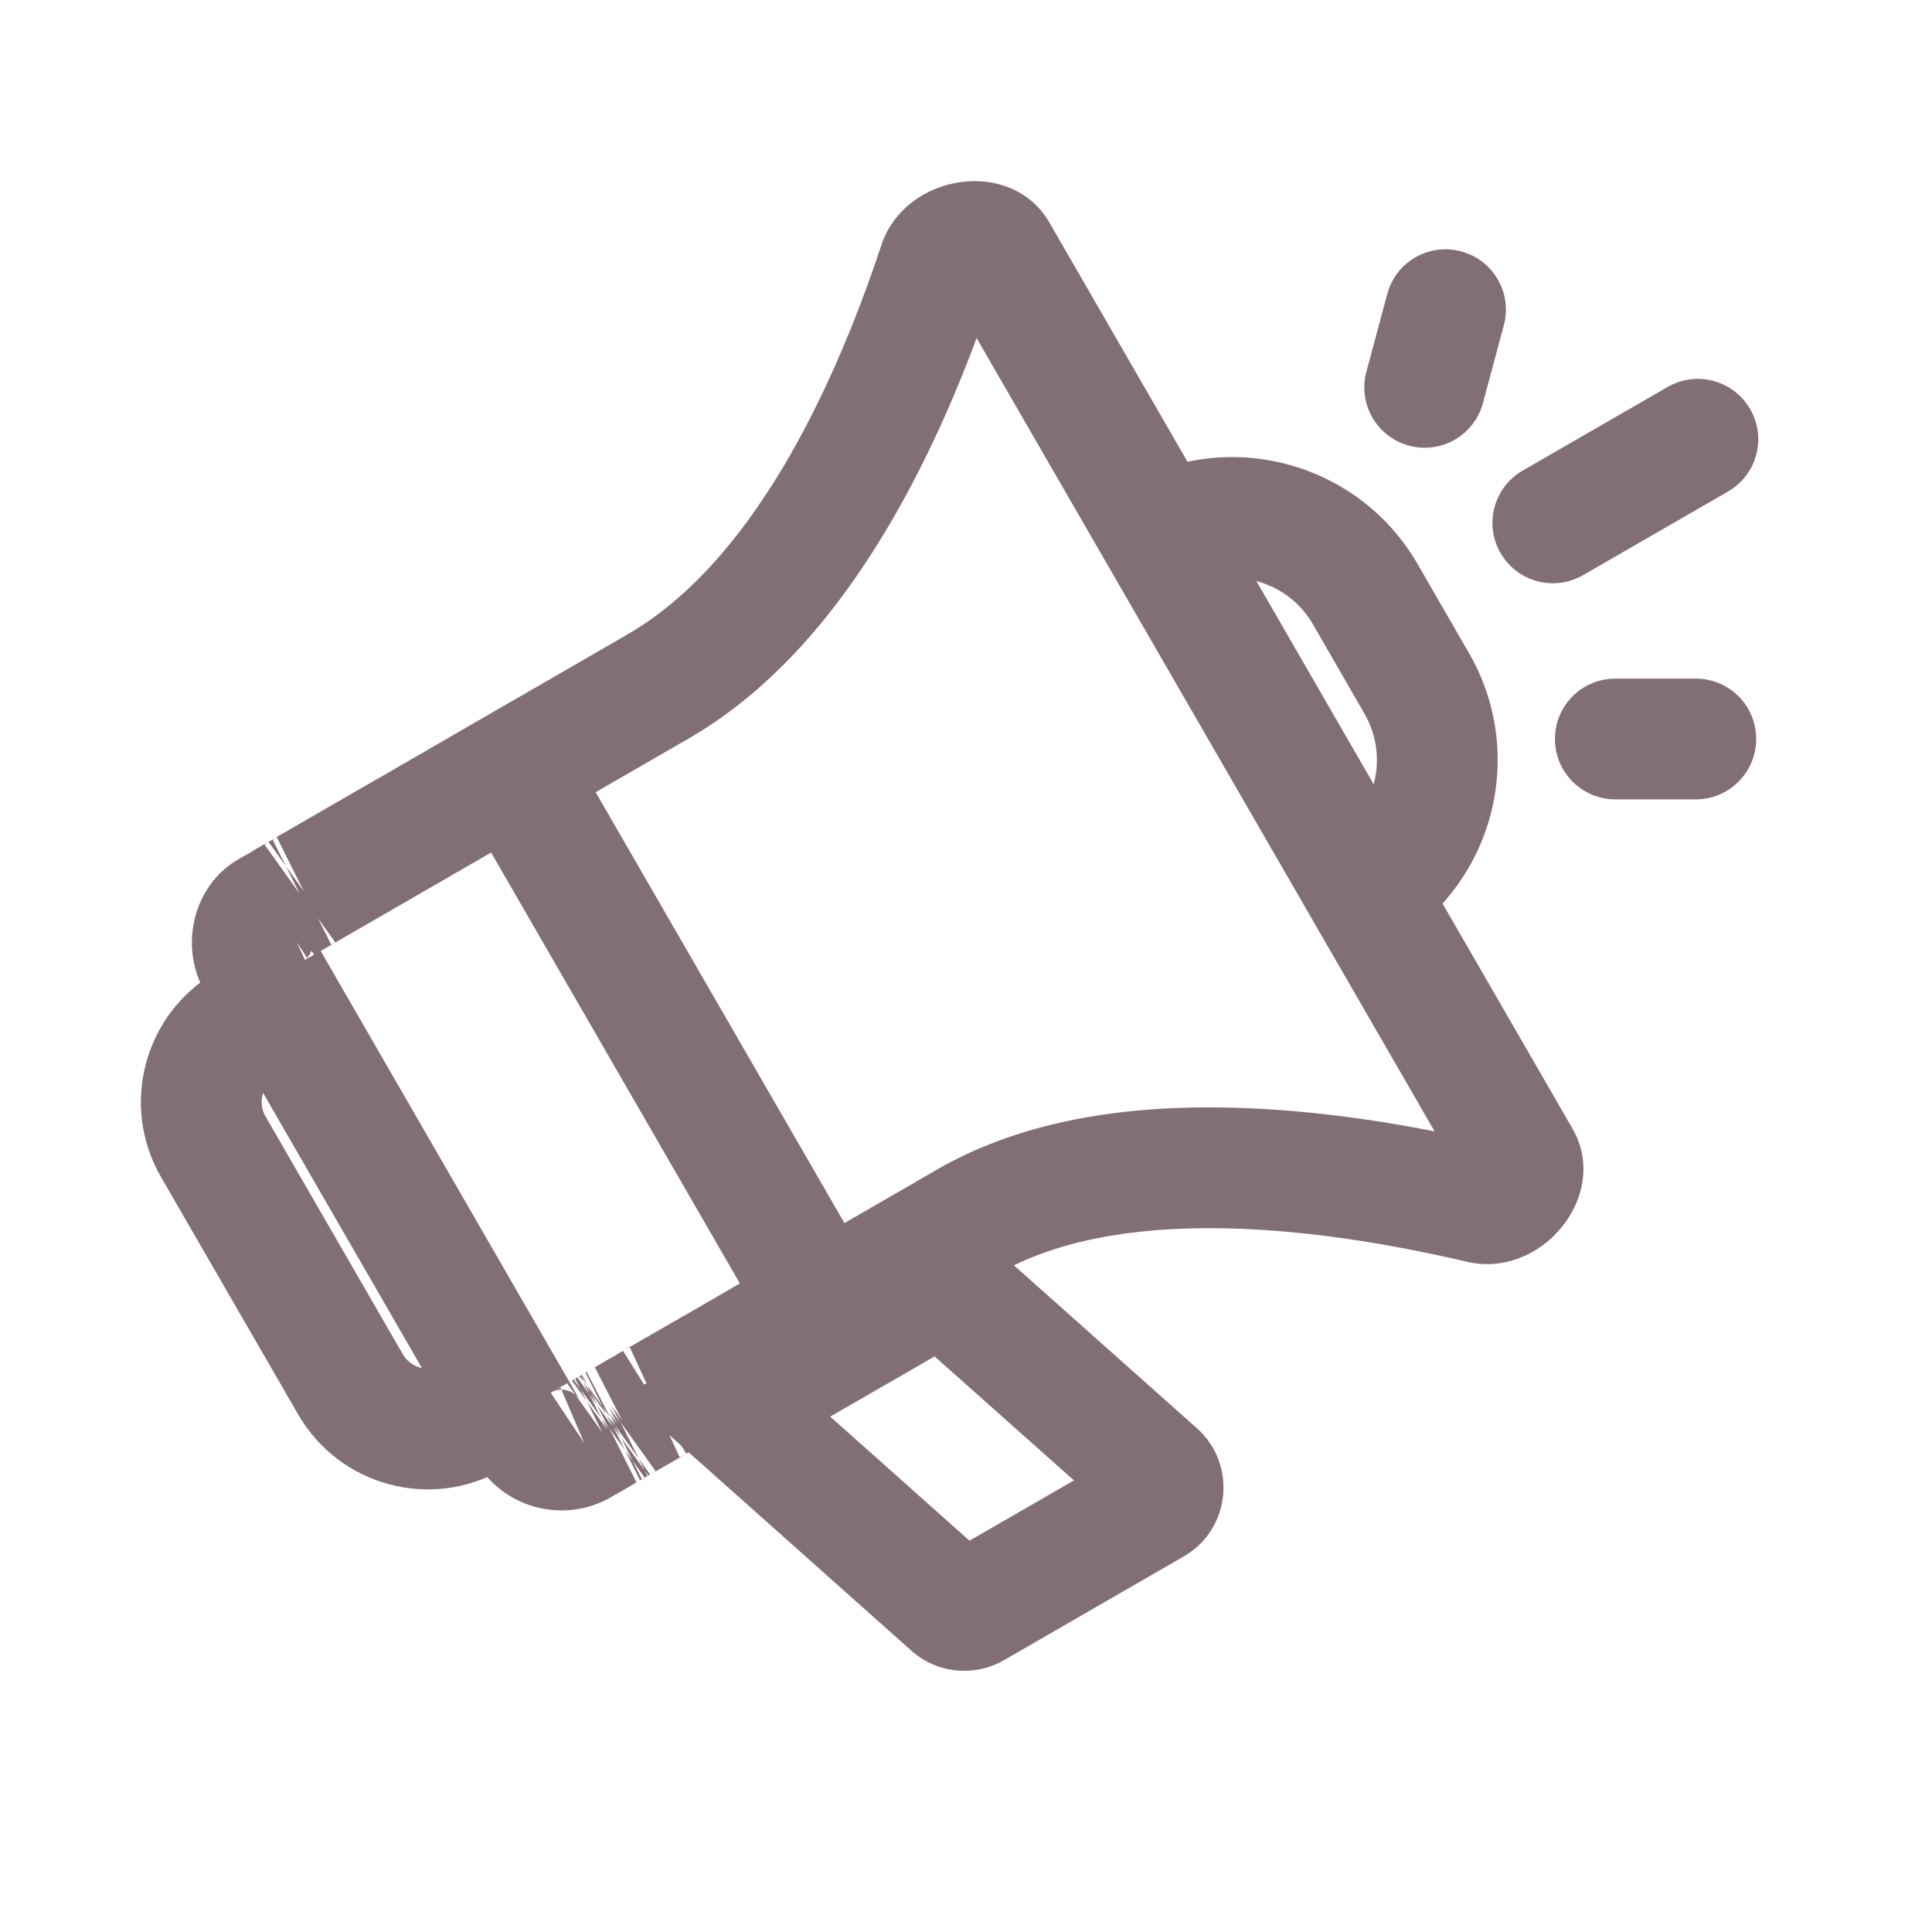 <svg width="24" height="24" viewBox="0 0 24 24" fill="none" xmlns="http://www.w3.org/2000/svg">
<g id="FN Components/&#240;&#159;&#142;&#137; Icons/24x24/Mid-Taupe/actions/campaign">
<path id="Path" fill-rule="evenodd" clip-rule="evenodd" d="M7.553 18.615L7.619 18.582L7.603 18.592L7.596 18.596C7.001 18.939 6.249 18.737 5.906 18.146L2.551 12.334C2.21 11.743 2.412 10.987 2.962 10.674L3.012 10.643L2.991 10.656L3.009 10.646L3.009 10.646L3.109 10.592L3.093 10.601L3.117 10.585L3.19 10.546L3.178 10.552L3.235 10.515L3.262 10.5L3.233 10.516L3.178 10.552L3.135 10.573L3.162 10.556L3.218 10.524L3.235 10.515L3.247 10.507L3.261 10.499L3.278 10.49L3.29 10.482L3.309 10.472L3.312 10.47L3.327 10.461L3.334 10.457L3.356 10.445L3.352 10.447L3.356 10.444L3.378 10.433L3.393 10.424L3.369 10.437L3.386 10.427L3.404 10.417L3.397 10.421L3.405 10.416L3.43 10.403L3.445 10.394L3.427 10.404L3.437 10.398L3.483 10.372L3.465 10.382L3.475 10.376L3.492 10.366L3.494 10.365L3.521 10.35L3.507 10.358L3.523 10.348L3.554 10.33L3.535 10.341L3.606 10.301L3.551 10.332L3.622 10.292L3.629 10.287L3.614 10.296L3.616 10.295L3.631 10.286L3.633 10.285L3.617 10.295L3.634 10.285L3.619 10.293L3.622 10.291L3.658 10.271L3.662 10.268L3.68 10.258L3.686 10.254L3.704 10.244L3.71 10.24L3.73 10.229L3.768 10.206L3.781 10.199L3.796 10.191L3.8 10.188L3.806 10.185L3.798 10.189L3.838 10.167L3.825 10.174L3.829 10.172L3.875 10.144L3.887 10.138L3.891 10.135L3.9 10.13L3.897 10.132L3.909 10.126L3.95 10.101L3.925 10.116L3.967 10.091L3.942 10.106L3.984 10.081L4.004 10.07L4.018 10.062L4.005 10.07L4.035 10.052L4.01 10.067L4.052 10.042L4.027 10.057L4.069 10.032L4.078 10.027L4.053 10.042L4.095 10.017L4.104 10.012L4.079 10.027L4.121 10.002L4.096 10.017L4.138 9.992L4.156 9.982L4.131 9.997L4.173 9.972L4.191 9.962L4.166 9.977L4.208 9.952L4.226 9.942L4.201 9.957L4.243 9.932L4.252 9.927L4.209 9.954L4.27 9.916L4.288 9.906L4.263 9.921L4.305 9.896L4.323 9.886L4.28 9.913L4.341 9.875L4.368 9.86L4.325 9.887L4.386 9.849L4.413 9.834L4.37 9.861L4.431 9.823L4.458 9.808L4.415 9.835L4.476 9.797L4.485 9.792L4.5 9.784L4.513 9.776L4.522 9.771L4.508 9.78L4.54 9.76L4.555 9.752L4.568 9.744L4.586 9.734L4.573 9.742L4.605 9.723L4.614 9.718L4.571 9.745L4.596 9.73L4.651 9.696L4.66 9.691L4.647 9.699L4.679 9.68L4.688 9.675L4.675 9.683L4.707 9.664L4.664 9.691L4.732 9.651L4.711 9.664L4.779 9.624L4.777 9.625L4.73 9.653L4.773 9.627L4.758 9.637L4.848 9.584L4.777 9.626L4.867 9.573L4.796 9.615L4.886 9.562L4.815 9.604L4.905 9.551L4.834 9.593L4.924 9.54L4.853 9.582L4.943 9.529L4.872 9.571L4.962 9.518L4.921 9.541L4.953 9.522L4.94 9.53L4.972 9.511L4.959 9.519L4.978 9.508L4.988 9.502L5.02 9.483L5.007 9.491L5.043 9.471L5.029 9.48L4.997 9.499L5.027 9.481L5.116 9.429L5.075 9.452L5.101 9.437L5.104 9.435L5.165 9.401L5.094 9.443L5.184 9.39L5.143 9.413L5.153 9.407L5.179 9.392L5.243 9.356L5.202 9.379L5.182 9.392L5.253 9.35L5.241 9.358L5.331 9.305L5.29 9.328L5.3 9.322L5.324 9.309L5.34 9.299L5.366 9.284L5.369 9.282L5.393 9.269L5.409 9.259L5.433 9.246L5.449 9.236L5.473 9.223L5.499 9.207L5.523 9.194L5.539 9.184L5.563 9.171L5.599 9.149L5.623 9.136L5.629 9.132L5.666 9.11L5.65 9.12L5.674 9.107L5.72 9.079L5.744 9.066L5.781 9.044L5.818 9.022L5.83 9.016L5.832 9.015L5.862 8.997L5.883 8.985L5.92 8.963L5.935 8.955L5.954 8.944L5.965 8.938L5.995 8.92L6.006 8.914L6.043 8.892L6.027 8.902L6.065 8.881L6.098 8.861L6.099 8.861L6.129 8.843L6.13 8.843L6.16 8.825L6.191 8.807L6.222 8.789L6.26 8.767L6.244 8.777L6.274 8.759L6.312 8.737L6.296 8.747L6.326 8.729L6.364 8.707L6.348 8.717L6.378 8.699L6.379 8.699L6.416 8.677L6.4 8.687L6.437 8.665L6.421 8.675L6.458 8.653L6.442 8.663L6.472 8.645L6.51 8.623L6.494 8.633L6.531 8.611L6.515 8.621L6.543 8.605L6.557 8.596L6.594 8.574L6.578 8.584L6.615 8.562L6.599 8.572L6.636 8.55L6.62 8.56L6.657 8.538L6.641 8.548L6.678 8.526L6.662 8.536L6.699 8.514L6.683 8.524L6.711 8.508L6.725 8.499L6.762 8.477L6.746 8.487L6.783 8.465L6.767 8.475L6.804 8.453L6.788 8.463L6.825 8.441L6.809 8.451L6.846 8.429L6.83 8.439L6.852 8.426L6.862 8.42L6.899 8.398L6.883 8.408L6.92 8.386L6.904 8.396L6.941 8.374L6.925 8.384L6.962 8.362L6.946 8.372L6.968 8.359L6.978 8.353L7.015 8.331L6.999 8.341L7.036 8.319L7.02 8.329L7.057 8.307L7.068 8.301L7.052 8.311L7.089 8.289L7.029 8.327L7.106 8.279L7.131 8.264L7.142 8.258L7.126 8.268L7.163 8.246L7.147 8.256L7.184 8.234L7.168 8.244L7.161 8.248L7.207 8.221L7.237 8.203L7.221 8.213L7.258 8.191L7.242 8.201L7.279 8.179L7.29 8.173L7.23 8.211L7.307 8.163L7.332 8.148L7.343 8.142L7.327 8.152L7.364 8.13L7.348 8.14L7.385 8.118L7.325 8.156L7.406 8.105L7.417 8.099L7.401 8.109L7.438 8.087L7.422 8.097L7.459 8.075L7.465 8.072L7.475 8.066L7.512 8.044L7.523 8.038L7.507 8.048L7.544 8.026L7.528 8.036L7.565 8.014L7.549 8.024L7.542 8.028L7.588 8.001L7.618 7.983L7.602 7.993L7.639 7.971L7.623 7.981L7.66 7.959L7.671 7.953L7.611 7.991L7.688 7.943L7.713 7.928L7.697 7.938L7.734 7.916L7.745 7.91L7.729 7.92L7.757 7.904L7.771 7.895L7.792 7.882C8.52 7.462 9.166 6.748 9.735 5.791C10.207 4.996 10.611 4.063 10.95 3.041C11.089 2.624 11.47 2.328 11.929 2.263C12.393 2.198 12.817 2.386 13.034 2.761L19.534 14.02C19.755 14.399 19.702 14.866 19.406 15.237C19.114 15.601 18.661 15.776 18.228 15.675C17.145 15.422 16.11 15.272 15.172 15.258C14.04 15.24 13.095 15.421 12.393 15.826L12.383 15.832L12.346 15.853L12.362 15.844L12.332 15.861L12.294 15.883L12.31 15.874L12.28 15.891L12.279 15.892L12.242 15.913L12.258 15.904L12.228 15.921L12.19 15.943L12.206 15.934L12.169 15.955L12.185 15.946L12.155 15.963L12.164 15.958L12.155 15.963L12.133 15.977L12.096 15.998L12.112 15.989L12.082 16.006L12.044 16.028L12.06 16.019L12.023 16.04L12.039 16.031L12.002 16.052L12.018 16.043L11.988 16.06L11.95 16.082L11.966 16.073L11.929 16.094L11.945 16.085L11.908 16.106L11.924 16.097L11.887 16.118L11.903 16.109L11.873 16.126L11.835 16.148L11.851 16.139L11.823 16.155L11.809 16.164L11.772 16.185L11.788 16.176L11.758 16.193L11.72 16.215L11.736 16.206L11.699 16.227L11.715 16.218L11.678 16.239L11.694 16.23L11.657 16.251L11.673 16.242L11.636 16.263L11.652 16.254L11.622 16.271L11.584 16.293L11.6 16.284L11.563 16.305L11.579 16.296L11.542 16.317L11.602 16.279L11.525 16.328L11.5 16.342L11.516 16.333L11.486 16.35L11.448 16.372L11.464 16.363L11.427 16.384L11.443 16.375L11.406 16.396L11.422 16.387L11.392 16.404L11.354 16.426L11.37 16.417L11.333 16.438L11.349 16.429L11.319 16.446L11.281 16.468L11.297 16.459L11.26 16.48L11.276 16.471L11.246 16.488L11.208 16.51L11.224 16.501L11.187 16.522L11.203 16.513L11.173 16.53L11.135 16.552L11.151 16.543L11.121 16.56L11.083 16.582L11.099 16.573L11.069 16.59L11.031 16.612L11.047 16.603L11.017 16.62L10.986 16.638L10.955 16.656L10.917 16.678L10.933 16.669L10.903 16.686L10.872 16.704L10.841 16.722L10.81 16.74L10.799 16.747L10.769 16.764L10.738 16.782L10.747 16.777L10.738 16.782L10.731 16.786L10.735 16.784L10.713 16.796L10.696 16.806L10.666 16.823L10.635 16.841L10.624 16.848L10.594 16.865L10.593 16.866L10.603 16.86L10.594 16.865L10.587 16.869L10.59 16.867L10.566 16.881L10.543 16.894L10.532 16.901L10.502 16.918L10.491 16.925L10.453 16.946L10.42 16.966L10.396 16.979L10.349 17.007L10.325 17.02L10.288 17.042L10.264 17.055L10.238 17.071L10.201 17.092L10.189 17.099L10.177 17.106L10.153 17.119L10.127 17.135L10.103 17.148L10.087 17.158L10.063 17.171L10.047 17.181L10.023 17.194L10.007 17.204L9.981 17.219L9.978 17.221L9.954 17.234L9.938 17.244L9.914 17.257L9.908 17.261L9.882 17.276L9.869 17.284L9.808 17.318L9.849 17.295L9.869 17.282L9.779 17.335L9.82 17.312L9.81 17.318L9.749 17.352L9.746 17.354L9.771 17.34L9.761 17.346L9.742 17.357L9.732 17.363L9.706 17.377L9.686 17.389L9.651 17.41L9.664 17.402L9.645 17.413L9.635 17.419L9.599 17.439L9.608 17.433L9.603 17.436L9.61 17.431L9.645 17.411L9.615 17.429L9.526 17.481L9.567 17.458L9.535 17.477L9.548 17.469L9.516 17.488L9.529 17.48L9.497 17.498L9.51 17.491L9.449 17.525L9.52 17.483L9.43 17.536L9.501 17.494L9.411 17.547L9.482 17.505L9.392 17.558L9.463 17.516L9.373 17.569L9.444 17.527L9.367 17.572L9.326 17.598L9.302 17.611L9.279 17.625L9.264 17.633L9.254 17.639L9.232 17.651L9.223 17.657L9.236 17.649L9.204 17.668L9.247 17.641L9.204 17.666L9.219 17.657L9.202 17.667L9.157 17.694L9.175 17.684L9.158 17.695L9.143 17.703L9.13 17.71L9.121 17.715L9.135 17.707L9.12 17.715L9.155 17.694L9.102 17.725L9.127 17.71L9.1 17.727L9.074 17.742L9.084 17.736L9.066 17.747L9.057 17.753L9.07 17.745L9.038 17.764L9.02 17.773L9.063 17.747L9.002 17.785L8.984 17.794L9.027 17.768L8.966 17.805L8.939 17.82L8.982 17.794L8.921 17.831L8.894 17.846L8.937 17.82L8.876 17.858L8.843 17.876L8.805 17.898L8.769 17.919L8.793 17.904L8.752 17.928L8.734 17.939L8.758 17.924L8.717 17.948L8.76 17.922L8.706 17.955L8.682 17.97L8.673 17.974L8.697 17.96L8.656 17.985L8.647 17.989L8.671 17.975L8.63 18L8.621 18.005L8.601 18.015L8.587 18.023L8.599 18.016L8.598 18.017L8.57 18.034L8.561 18.038L8.585 18.024L8.563 18.037L8.538 18.052L8.519 18.064L8.533 18.055L8.514 18.065L8.504 18.071L8.46 18.098L8.443 18.107L8.418 18.122L8.441 18.108L8.423 18.118L8.385 18.14L8.409 18.126L8.39 18.137L8.352 18.16L8.376 18.145L8.359 18.155L8.352 18.159L8.324 18.175L8.319 18.178L8.314 18.181L8.322 18.177L8.282 18.199L8.289 18.195L8.303 18.187L8.291 18.194L8.26 18.212L8.255 18.215L8.22 18.235L8.215 18.238L8.178 18.259L8.15 18.276L8.168 18.265L8.098 18.305L8.152 18.274L8.082 18.314L8.07 18.321L8.051 18.332L8.039 18.339L8.02 18.35L8.005 18.359L7.997 18.363L7.982 18.372L7.974 18.376L7.959 18.385L7.953 18.388L7.985 18.367L7.978 18.372L7.879 18.432L7.878 18.432L7.906 18.414L7.571 17.744L8.007 18.354L8 18.359L7.951 18.389L7.616 17.718L8.052 18.328L8.045 18.333L7.974 18.376L7.639 17.705L8.075 18.315L8.068 18.32L7.967 18.381L7.944 18.394L7.972 18.379L7.958 18.387L7.935 18.399L7.953 18.388L7.914 18.411L7.899 18.42L7.894 18.423L7.879 18.432L7.877 18.433L7.894 18.424L7.884 18.43L7.84 18.454L7.869 18.438L7.878 18.432L7.862 18.441L7.858 18.443L7.818 18.467L7.838 18.456L7.818 18.468L7.783 18.488L7.771 18.494L7.761 18.501L7.684 18.545L7.721 18.522L7.671 18.553L7.643 18.569L7.671 18.551L7.649 18.564L7.653 18.561L7.648 18.564L7.553 18.615ZM8.043 18.336L7.708 17.665L8.144 18.275L8.137 18.28L8.051 18.332L8.043 18.336ZM8.443 18.103L8.129 17.422L8.526 18.058L8.514 18.065L8.443 18.103ZM3.438 10.399L3.773 11.07L3.337 10.46L3.344 10.455L3.43 10.403L3.438 10.399ZM3.386 10.429L3.721 11.1L3.285 10.49L3.292 10.485L3.378 10.433L3.386 10.429ZM3.901 11.859L3.859 11.885L3.849 11.89L3.867 11.879L3.849 11.89L3.787 11.921L3.687 11.707L3.82 11.906L3.778 11.932L3.8 11.918L3.774 11.934C3.817 11.903 3.85 11.859 3.869 11.81L3.901 11.859ZM7.073 17.166L7.082 17.161L7.096 17.153L7.108 17.146L7.118 17.14L7.157 17.118L7.167 17.112L7.182 17.104L7.167 17.112L7.177 17.106L7.195 17.096L7.188 17.1L7.196 17.096L7.221 17.082L7.236 17.073L7.208 17.088L7.222 17.08L7.266 17.056L7.281 17.047L7.289 17.043L7.304 17.034L7.312 17.03L7.327 17.021L7.333 17.018L7.358 17.003L7.364 17L7.389 16.985L7.732 17.652L7.599 17.465L7.701 17.67L7.568 17.483L7.67 17.688L7.572 17.55L7.647 17.701L7.582 17.61L7.632 17.71L7.534 17.572L7.609 17.723L7.416 17.452L7.564 17.749L7.469 17.616L7.542 17.762L7.289 17.407L7.483 17.796L7.148 17.326C7.099 17.285 7.037 17.263 6.974 17.263L7.258 17.926L6.842 17.302L6.866 17.287C6.861 17.289 6.857 17.291 6.852 17.294L6.865 17.286L6.872 17.282L6.884 17.276L6.892 17.271L6.92 17.255L6.897 17.269L6.933 17.247L7.01 17.203L6.97 17.229L7.061 17.174L7.052 17.178L7.073 17.166L7.108 17.146L7.124 17.138L7.093 17.158L7.144 17.127L7.182 17.104L7.199 17.095L7.201 17.094L7.221 17.082L7.266 17.056L7.274 17.052L7.289 17.043L7.582 17.61L7.211 17.091L7.314 17.028L7.321 17.024L7.339 17.014L7.358 17.003L7.37 16.996L7.389 16.985L7.389 16.985L7.4 16.978L7.365 16.998L7.401 16.978L7.369 16.996L7.399 16.978L7.38 16.989L7.416 16.969L7.42 16.966L7.456 16.946L7.46 16.943L7.496 16.923L7.5 16.92L7.518 16.91L7.524 16.906L7.566 16.881L7.585 16.871L7.615 16.853L7.59 16.868L7.61 16.857L7.648 16.834L7.623 16.849L7.643 16.838L7.661 16.827L7.664 16.825L7.706 16.8L7.723 16.791L7.731 16.786L7.748 16.776L7.734 16.785L7.752 16.775L7.762 16.769L7.807 16.742L7.782 16.757L7.824 16.732L7.833 16.727L7.808 16.742L7.85 16.717L7.825 16.732L7.867 16.707L7.888 16.696L7.893 16.693L7.91 16.683L7.901 16.689L7.936 16.668L7.945 16.663L7.92 16.678L7.962 16.653L7.919 16.68L7.973 16.646L7.997 16.632L8.015 16.622L7.99 16.637L8.032 16.612L8.068 16.592L8.043 16.607L8.033 16.614L8.094 16.576L8.139 16.551L8.096 16.578L8.157 16.54L8.184 16.525L8.141 16.552L8.202 16.514L8.229 16.499L8.186 16.526L8.247 16.488L8.265 16.478L8.222 16.505L8.283 16.467L8.301 16.457L8.288 16.465L8.32 16.446L8.329 16.441L8.286 16.468L8.347 16.43L8.356 16.425L8.371 16.417L8.384 16.409L8.393 16.404L8.379 16.413L8.394 16.405L8.359 16.426L8.393 16.405L8.378 16.415L8.395 16.404L8.44 16.378L8.422 16.387L8.439 16.377L8.454 16.369L8.463 16.363L8.486 16.35L8.495 16.345L8.482 16.353L8.514 16.334L8.471 16.361L8.514 16.335L8.499 16.345L8.567 16.305L8.565 16.306L8.518 16.334L8.561 16.308L8.546 16.318L8.636 16.265L8.565 16.307L8.655 16.254L8.584 16.296L8.674 16.243L8.603 16.285L8.693 16.232L8.622 16.274L8.712 16.221L8.641 16.263L8.731 16.21L8.66 16.252L8.75 16.199L8.679 16.241L8.769 16.188L8.728 16.211L8.76 16.192L8.747 16.2L8.779 16.181L8.766 16.189L8.798 16.17L8.785 16.178L8.804 16.167L8.814 16.161L8.85 16.141L8.841 16.146L8.846 16.144L8.838 16.148L8.804 16.169L8.834 16.151L8.923 16.099L8.882 16.122L8.908 16.107L8.911 16.105L8.943 16.086L8.93 16.094L8.991 16.06L8.95 16.083L8.93 16.096L9.02 16.043L8.979 16.066L8.989 16.06L9.05 16.026L9.048 16.027L9.053 16.024L9.028 16.038L9.038 16.032L9.057 16.021L9.067 16.015L9.091 16.002L9.107 15.992L9.133 15.976L9.136 15.975L9.16 15.962L9.176 15.952L9.2 15.939L9.206 15.935L9.232 15.919L9.245 15.912L9.269 15.899L9.285 15.889L9.309 15.876L9.325 15.866L9.349 15.853L9.375 15.837L9.399 15.824L9.425 15.808L9.463 15.787L9.486 15.773L9.51 15.76L9.546 15.738L9.57 15.725L9.617 15.697L9.641 15.684L9.678 15.662L9.715 15.64L9.727 15.634L9.729 15.633L9.759 15.615L9.77 15.609L9.807 15.588L9.791 15.597L9.815 15.584L9.821 15.58L9.851 15.562L9.862 15.556L9.892 15.538L9.923 15.52L9.934 15.514L9.958 15.501L9.965 15.497L9.995 15.479L10.026 15.461L10.037 15.455L10.067 15.437L10.098 15.419L10.099 15.419L10.129 15.401L10.167 15.38L10.151 15.389L10.181 15.371L10.212 15.353L10.243 15.335L10.244 15.335L10.281 15.313L10.265 15.323L10.295 15.305L10.296 15.305L10.333 15.284L10.317 15.293L10.347 15.275L10.348 15.275L10.385 15.254L10.369 15.263L10.399 15.245L10.4 15.245L10.437 15.223L10.421 15.233L10.458 15.211L10.442 15.221L10.472 15.203L10.51 15.181L10.494 15.191L10.531 15.169L10.515 15.179L10.545 15.161L10.583 15.139L10.567 15.149L10.604 15.127L10.588 15.137L10.618 15.119L10.619 15.119L10.656 15.098L10.64 15.107L10.677 15.085L10.661 15.095L10.698 15.073L10.682 15.083L10.712 15.065L10.713 15.065L10.75 15.043L10.734 15.053L10.771 15.031L10.755 15.041L10.792 15.02L10.732 15.057L10.809 15.009L10.834 14.995L10.818 15.004L10.848 14.986L10.849 14.986L10.886 14.964L10.87 14.974L10.907 14.953L10.891 14.962L10.928 14.941L10.912 14.95L10.949 14.928L10.933 14.938L10.97 14.916L10.954 14.926L10.984 14.908L11.022 14.886L11.006 14.896L11.034 14.88L11.048 14.871L11.085 14.85L11.069 14.859L11.099 14.841L11.137 14.819L11.121 14.829L11.158 14.807L11.142 14.817L11.179 14.796L11.163 14.805L11.2 14.784L11.184 14.793L11.214 14.775L11.215 14.775L11.252 14.754L11.236 14.763L11.273 14.742L11.257 14.751L11.294 14.729L11.278 14.739L11.308 14.721L11.309 14.721L11.346 14.7L11.33 14.709L11.358 14.693L11.372 14.684L11.382 14.678L11.419 14.656L11.403 14.666L11.44 14.645L11.424 14.654L11.454 14.636L11.492 14.614L11.476 14.624L11.506 14.606L11.544 14.585L11.528 14.594L11.558 14.576L11.559 14.576L11.596 14.555L11.58 14.564L11.61 14.546L11.632 14.533C12.615 13.966 13.816 13.736 15.195 13.758C16.028 13.771 16.909 13.875 17.821 14.054L12.132 4.2C11.814 5.053 11.447 5.847 11.025 6.557C10.335 7.717 9.522 8.616 8.553 9.175L8.56 9.171L8.532 9.188L8.495 9.209L8.511 9.2L8.474 9.221L8.463 9.227L8.479 9.218L8.442 9.239L8.458 9.23L8.421 9.251L8.481 9.213L8.4 9.264L8.389 9.27L8.405 9.261L8.368 9.282L8.384 9.273L8.347 9.294L8.363 9.285L8.341 9.298L8.331 9.304L8.294 9.325L8.31 9.316L8.273 9.337L8.289 9.328L8.252 9.349L8.246 9.353L8.236 9.359L8.199 9.38L8.188 9.386L8.204 9.377L8.167 9.398L8.183 9.389L8.146 9.41L8.135 9.416L8.195 9.378L8.118 9.427L8.093 9.441L8.109 9.432L8.072 9.453L8.061 9.459L8.077 9.45L8.04 9.471L8.1 9.433L8.019 9.484L8.008 9.49L8.024 9.481L7.987 9.502L8.003 9.493L7.966 9.514L7.982 9.505L7.96 9.518L7.95 9.524L7.913 9.545L7.929 9.536L7.892 9.557L7.908 9.548L7.871 9.569L7.86 9.575L7.876 9.566L7.839 9.587L7.899 9.549L7.822 9.598L7.797 9.612L7.786 9.618L7.802 9.609L7.765 9.63L7.781 9.621L7.744 9.642L7.76 9.633L7.721 9.656L7.691 9.673L7.707 9.664L7.67 9.685L7.686 9.676L7.649 9.697L7.665 9.688L7.628 9.709L7.644 9.7L7.651 9.696L7.605 9.723L7.575 9.74L7.591 9.731L7.554 9.752L7.57 9.743L7.533 9.764L7.549 9.755L7.512 9.776L7.528 9.767L7.5 9.783L7.486 9.792L7.449 9.813L7.465 9.804L7.428 9.825L7.444 9.816L7.407 9.837L7.423 9.828L7.386 9.849L7.402 9.84L7.365 9.861L7.381 9.852L7.344 9.873L7.36 9.864L7.332 9.88L7.318 9.889L7.281 9.91L7.297 9.901L7.26 9.922L7.276 9.913L7.246 9.93L7.208 9.952L7.224 9.943L7.187 9.964L7.203 9.955L7.166 9.976L7.182 9.967L7.152 9.984L7.151 9.985L7.114 10.006L7.13 9.997L7.1 10.014L7.099 10.015L7.062 10.036L7.078 10.027L7.048 10.044L7.047 10.045L7.01 10.066L7.026 10.057L6.996 10.074L6.995 10.075L6.965 10.092L6.934 10.11L6.903 10.128L6.872 10.146L6.841 10.164L6.84 10.165L6.803 10.186L6.784 10.197L6.768 10.206L6.738 10.223L6.727 10.23L6.697 10.247L6.706 10.242L6.697 10.247L6.658 10.269L6.635 10.283L6.605 10.3L6.594 10.307L6.556 10.328L6.523 10.348L6.499 10.361L6.452 10.389L6.425 10.404L6.402 10.417L6.398 10.419L6.411 10.412L6.402 10.417L6.395 10.421L6.377 10.431L6.341 10.453L6.317 10.466L6.301 10.476L6.277 10.489L6.251 10.505L6.227 10.518L6.211 10.528L6.187 10.541L6.171 10.551L6.147 10.564L6.141 10.568L6.115 10.583L6.102 10.591L6.078 10.604L6.072 10.608L6.053 10.619L6.043 10.625L6.019 10.638L6.013 10.642L5.994 10.653L5.984 10.659L5.96 10.672L5.954 10.676L5.928 10.691L5.864 10.727L5.935 10.685L5.847 10.737L5.838 10.743L5.796 10.766L5.867 10.724L5.847 10.737L5.886 10.715L5.876 10.721L5.844 10.739L5.857 10.732L5.838 10.743L5.828 10.749L5.777 10.777L5.783 10.774L5.838 10.741L5.785 10.772L5.79 10.769L5.7 10.822L5.741 10.799L5.709 10.818L5.722 10.81L5.69 10.829L5.703 10.821L5.642 10.855L5.713 10.813L5.623 10.866L5.694 10.824L5.604 10.877L5.675 10.835L5.585 10.888L5.656 10.846L5.579 10.891L5.538 10.916L5.514 10.93L5.494 10.941L5.472 10.954L5.457 10.963L5.447 10.969L5.425 10.982L5.416 10.986L5.429 10.979L5.397 10.998L5.388 11.002L5.431 10.976L5.405 10.991L5.351 11.024L5.342 11.03L5.355 11.022L5.323 11.04L5.305 11.05L5.348 11.024L5.305 11.049L5.32 11.04L5.303 11.05L5.281 11.063L5.293 11.056L5.231 11.092L5.256 11.077L5.229 11.094L5.203 11.109L5.213 11.103L5.195 11.114L5.168 11.13L5.211 11.103L5.15 11.14L5.123 11.155L5.166 11.129L5.105 11.166L5.078 11.181L5.121 11.155L5.06 11.193L5.042 11.203L5.066 11.188L5.025 11.213L5.007 11.223L5.05 11.196L4.989 11.233L4.98 11.239L5.004 11.224L4.963 11.248L4.945 11.258L4.969 11.244L4.928 11.268L4.91 11.278L4.934 11.264L4.893 11.289L4.875 11.299L4.899 11.284L4.858 11.309L4.882 11.294L4.841 11.319L4.832 11.323L4.856 11.309L4.815 11.334L4.806 11.338L4.83 11.324L4.789 11.348L4.813 11.334L4.772 11.358L4.796 11.344L4.755 11.368L4.779 11.354L4.738 11.379L4.718 11.389L4.704 11.398L4.716 11.39L4.706 11.396L4.695 11.403L4.691 11.405L4.687 11.408L4.69 11.406L4.678 11.412L4.637 11.437L4.661 11.422L4.633 11.438L4.628 11.441L4.587 11.466L4.576 11.471L4.554 11.485L4.54 11.492L4.524 11.502L4.529 11.498L4.512 11.508L4.508 11.51L4.484 11.524L4.489 11.521L4.488 11.522L4.435 11.552L4.487 11.522L4.49 11.521L4.488 11.522L4.481 11.526L4.464 11.536L4.457 11.54L4.422 11.56L4.417 11.563L4.347 11.603L4.401 11.572L4.331 11.612L4.385 11.581L4.315 11.621L4.304 11.627L4.338 11.608L4.303 11.628L4.335 11.61L4.305 11.628L4.323 11.617L4.305 11.627L4.274 11.646L4.292 11.635L4.274 11.645L4.243 11.664L4.229 11.672L4.22 11.677L4.228 11.672L4.205 11.686L4.191 11.694L4.182 11.699L4.19 11.694L4.167 11.708L4.149 11.718L4.155 11.714L4.148 11.718L4.123 11.732L4.108 11.741L4.136 11.726L4.122 11.734L4.115 11.738L4.093 11.75L4.071 11.762L4.056 11.771L4.08 11.758L4.063 11.768L4.056 11.772L4.039 11.781L4.027 11.789L4.008 11.799L3.998 11.805L4.001 11.803L3.984 11.814L7.073 17.166ZM3.951 11.408L4.164 11.705L4.157 11.71L4.115 11.735L3.951 11.408ZM7.824 16.736L8.138 17.418L7.74 16.782L7.752 16.775L7.824 16.736ZM7.534 17.572L7.196 17.1L7.203 17.095L7.274 17.052L7.534 17.572ZM7.416 17.452L7.173 17.113L7.18 17.108L7.229 17.078L7.416 17.452ZM7.207 17.091L7.469 17.616L7.128 17.139L7.135 17.134L7.201 17.094L7.207 17.091ZM7.289 17.407L7.106 17.152L7.145 17.126L7.289 17.407ZM7.205 17.395C7.189 17.368 7.17 17.345 7.148 17.326L7.047 17.186L7.074 17.168L7.205 17.395ZM6.956 17.239L6.963 17.236L6.974 17.263C6.937 17.263 6.901 17.271 6.866 17.287L6.884 17.276L6.897 17.269L6.883 17.278L6.897 17.269L6.956 17.239Z" fill="#826F75"/>
<path id="Path_2" fill-rule="evenodd" clip-rule="evenodd" d="M14.73 7.334C15.283 7.014 15.991 7.204 16.311 7.757L16.949 8.864C17.269 9.417 17.079 10.125 16.526 10.444L17.276 11.743C18.546 11.011 18.982 9.385 18.249 8.114L17.61 7.007C16.875 5.736 15.251 5.301 13.98 6.034L14.73 7.334Z" fill="#826F75"/>
<path id="Path_3" fill-rule="evenodd" clip-rule="evenodd" d="M5.53 9.602L9.779 16.962L11.078 16.212L6.829 8.853L5.53 9.602Z" fill="#826F75"/>
<path id="Path_4" fill-rule="evenodd" clip-rule="evenodd" d="M2.681 12.078C1.791 12.592 1.486 13.73 1.999 14.62L3.704 17.571C4.218 18.461 5.356 18.766 6.246 18.252L5.496 16.953C5.323 17.053 5.102 16.994 5.003 16.821L3.299 13.87C3.199 13.698 3.258 13.477 3.431 13.377L2.681 12.078Z" fill="#826F75"/>
<path id="Path_5" fill-rule="evenodd" clip-rule="evenodd" d="M7.765 17.337L11.798 15.009L12.203 15.369L14.868 17.742C15.371 18.191 15.287 19 14.704 19.335L12.471 20.624C12.102 20.835 11.639 20.789 11.322 20.506L9.81 19.159L7.765 17.337ZM10.808 18.038L12.043 19.139L13.341 18.39L11.61 16.85L10.313 17.598L10.808 18.038Z" fill="#826F75"/>
<path id="Path_6" fill-rule="evenodd" clip-rule="evenodd" d="M19.665 7.145L21.466 6.106C21.825 5.899 21.948 5.441 21.741 5.082C21.534 4.723 21.075 4.6 20.716 4.807L18.915 5.846C18.556 6.053 18.433 6.512 18.64 6.87C18.847 7.229 19.306 7.352 19.665 7.145Z" fill="#826F75"/>
<path id="Path_7" fill-rule="evenodd" clip-rule="evenodd" d="M18.422 5.006L18.681 4.041C18.789 3.641 18.551 3.23 18.151 3.123C17.751 3.015 17.34 3.252 17.233 3.652L16.974 4.617C16.866 5.018 17.104 5.429 17.503 5.536C17.904 5.644 18.315 5.406 18.422 5.006Z" fill="#826F75"/>
<path id="Path_8" fill-rule="evenodd" clip-rule="evenodd" d="M20.066 9.93H21.066C21.48 9.93 21.816 9.594 21.816 9.18C21.816 8.765 21.48 8.43 21.066 8.43H20.066C19.652 8.43 19.316 8.765 19.316 9.18C19.316 9.594 19.652 9.93 20.066 9.93Z" fill="#826F75"/>
</g>
</svg>
